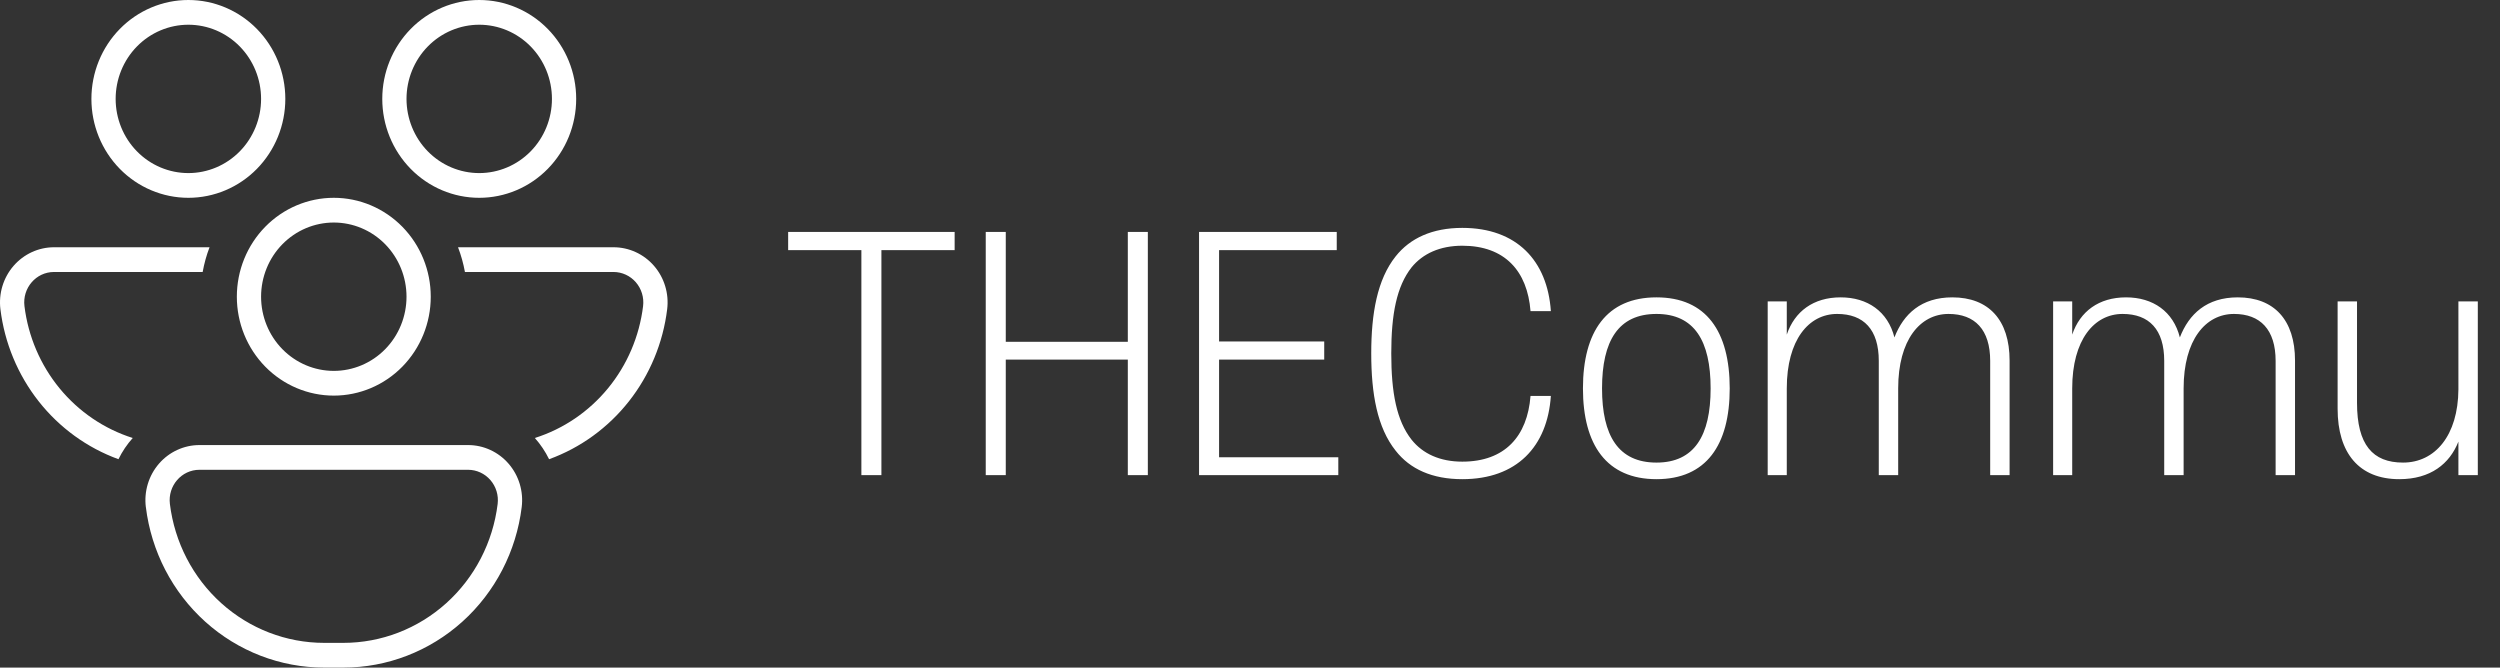 <svg width="719" height="192" viewBox="0 0 719 192" fill="none" xmlns="http://www.w3.org/2000/svg">
<rect x="0" y="0" width="719" height="192" fill="#333333" stroke="none"/>
<path d="M226.673 71.93V66.71H274.553V71.93H253.493V136.64H247.733V71.93H226.673ZM324.359 136.64V103.43H289.259V136.64H283.499V66.71H289.259V98.3H324.359V66.71H330.119V136.64H324.359ZM344.847 136.64V66.71H384.447V71.93H350.607V98.21H380.847V103.43H350.607V131.51H384.897V136.64H344.847ZM420.559 137.81C411.919 137.81 405.529 134.93 401.389 129.62C396.079 122.96 394.369 113.24 394.369 101.63C394.369 90.2 396.079 80.39 401.389 73.73C405.529 68.51 411.919 65.54 420.559 65.54C436.219 65.54 445.039 74.99 446.029 89.48H440.179C439.279 77.96 432.799 70.67 420.559 70.67C414.169 70.67 409.219 72.92 405.979 76.88C401.659 82.37 400.129 90.38 400.129 101.63C400.129 112.97 401.659 120.98 405.979 126.47C409.219 130.52 414.169 132.77 420.559 132.77C432.799 132.77 439.279 125.48 440.179 113.87H446.029C445.039 128.45 436.219 137.81 420.559 137.81ZM497.466 111.71C497.466 128 490.716 137.81 476.406 137.81C462.096 137.81 455.256 128 455.256 111.71C455.256 95.33 462.096 85.52 476.406 85.52C490.716 85.52 497.466 95.33 497.466 111.71ZM460.746 111.71C460.746 125.3 465.426 133.04 476.406 133.04C487.296 133.04 491.976 125.3 491.976 111.71C491.976 98.03 487.296 90.29 476.406 90.29C465.426 90.29 460.746 98.03 460.746 111.71ZM572.378 136.64V103.79C572.378 94.79 567.968 90.29 560.408 90.29C552.218 90.29 545.918 97.76 545.918 111.71V136.64H540.338V103.79C540.338 94.79 536.018 90.29 528.368 90.29C520.178 90.29 513.878 97.76 513.878 111.71V136.64H508.388V86.69H513.878V96.23C516.128 89.57 521.528 85.52 529.358 85.52C537.098 85.52 542.948 89.57 544.838 97.04C547.448 90.29 552.578 85.52 561.488 85.52C571.928 85.52 577.958 92 577.958 103.7V136.64H572.378ZM654.468 136.64V103.79C654.468 94.79 650.058 90.29 642.498 90.29C634.308 90.29 628.008 97.76 628.008 111.71V136.64H622.428V103.79C622.428 94.79 618.108 90.29 610.458 90.29C602.268 90.29 595.968 97.76 595.968 111.71V136.64H590.478V86.69H595.968V96.23C598.218 89.57 603.618 85.52 611.448 85.52C619.188 85.52 625.038 89.57 626.928 97.04C629.538 90.29 634.668 85.52 643.578 85.52C654.018 85.52 660.048 92 660.048 103.7V136.64H654.468ZM672.298 117.56V86.69H677.878V115.85C677.878 127.91 682.378 133.04 691.108 133.04C700.288 133.04 706.948 125.3 707.038 111.98V86.69H712.618V136.64H707.038V127.01C704.518 133.4 699.028 137.81 690.028 137.81C678.508 137.81 672.298 130.34 672.298 117.56Z" fill="white"/>
<g clip-path="url(#clip0_87_421)">
<path d="M54.173 56.889C61.569 56.889 68.661 53.892 73.891 48.558C79.12 43.223 82.058 35.988 82.058 28.444C82.058 20.901 79.12 13.666 73.891 8.331C68.661 2.997 61.569 0 54.173 0C46.778 0 39.685 2.997 34.456 8.331C29.226 13.666 26.288 20.901 26.288 28.444C26.288 35.988 29.226 43.223 34.456 48.558C39.685 53.892 46.778 56.889 54.173 56.889ZM54.173 49.778C51.427 49.778 48.707 49.226 46.17 48.154C43.633 47.082 41.327 45.51 39.385 43.529C37.443 41.548 35.903 39.197 34.852 36.608C33.8 34.02 33.26 31.246 33.26 28.444C33.26 25.643 33.8 22.869 34.852 20.28C35.903 17.692 37.443 15.341 39.385 13.36C41.327 11.379 43.633 9.807 46.17 8.735C48.707 7.663 51.427 7.111 54.173 7.111C59.72 7.111 65.039 9.359 68.961 13.36C72.883 17.36 75.087 22.787 75.087 28.444C75.087 34.102 72.883 39.529 68.961 43.529C65.039 47.53 59.72 49.778 54.173 49.778ZM137.827 56.889C145.222 56.889 152.315 53.892 157.544 48.558C162.774 43.223 165.712 35.988 165.712 28.444C165.712 20.901 162.774 13.666 157.544 8.331C152.315 2.997 145.222 0 137.827 0C130.431 0 123.339 2.997 118.11 8.331C112.88 13.666 109.942 20.901 109.942 28.444C109.942 35.988 112.88 43.223 118.11 48.558C123.339 53.892 130.431 56.889 137.827 56.889ZM137.827 49.778C135.081 49.778 132.361 49.226 129.824 48.154C127.286 47.082 124.981 45.51 123.039 43.529C121.097 41.548 119.556 39.197 118.505 36.608C117.454 34.02 116.913 31.246 116.913 28.444C116.913 25.643 117.454 22.869 118.505 20.28C119.556 17.692 121.097 15.341 123.039 13.36C124.981 11.379 127.286 9.807 129.824 8.735C132.361 7.663 135.081 7.111 137.827 7.111C143.374 7.111 148.693 9.359 152.615 13.36C156.537 17.36 158.74 22.787 158.74 28.444C158.74 34.102 156.537 39.529 152.615 43.529C148.693 47.53 143.374 49.778 137.827 49.778ZM123.885 85.333C123.885 92.877 120.947 100.112 115.717 105.447C110.488 110.781 103.395 113.778 96 113.778C88.605 113.778 81.512 110.781 76.283 105.447C71.053 100.112 68.115 92.877 68.115 85.333C68.115 77.789 71.053 70.554 76.283 65.22C81.512 59.886 88.605 56.889 96 56.889C103.395 56.889 110.488 59.886 115.717 65.22C120.947 70.554 123.885 77.789 123.885 85.333ZM116.913 85.333C116.913 79.675 114.71 74.249 110.788 70.248C106.866 66.248 101.547 64 96 64C90.453 64 85.134 66.248 81.212 70.248C77.29 74.249 75.087 79.675 75.087 85.333C75.087 90.991 77.29 96.418 81.212 100.418C85.134 104.419 90.453 106.667 96 106.667C101.547 106.667 106.866 104.419 110.788 100.418C114.71 96.418 116.913 90.991 116.913 85.333ZM41.939 145.813C41.667 143.583 41.863 141.32 42.514 139.174C43.164 137.027 44.255 135.046 45.713 133.361C47.171 131.677 48.963 130.328 50.971 129.404C52.979 128.479 55.156 128.001 57.359 128H134.627C136.83 128.001 139.007 128.479 141.015 129.404C143.023 130.328 144.815 131.677 146.273 133.361C147.731 135.046 148.822 137.027 149.472 139.174C150.123 141.32 150.319 143.583 150.047 145.813C148.484 158.566 142.409 170.297 132.963 178.802C123.518 187.307 111.353 192.001 98.754 192H93.233C80.635 191.999 68.471 187.305 59.027 178.8C49.583 170.295 43.509 158.565 41.946 145.813M57.359 135.111C52.207 135.111 48.227 139.719 48.861 144.932C50.213 155.963 55.469 166.112 63.639 173.47C71.81 180.827 82.334 184.888 93.233 184.889H98.754C109.653 184.888 120.176 180.827 128.347 173.47C136.517 166.112 141.773 155.963 143.125 144.932C143.274 143.703 143.166 142.455 142.807 141.273C142.448 140.09 141.847 138.998 141.044 138.07C140.24 137.141 139.253 136.397 138.147 135.887C137.041 135.377 135.841 135.113 134.627 135.111H57.359ZM157.918 132.068C156.832 129.852 155.453 127.799 153.819 125.966C162.032 123.364 169.335 118.404 174.857 111.678C180.378 104.953 183.883 96.747 184.952 88.043C185.101 86.814 184.993 85.567 184.634 84.384C184.275 83.201 183.674 82.109 182.871 81.181C182.067 80.252 181.08 79.508 179.974 78.999C178.868 78.489 177.668 78.224 176.454 78.222H133.714C133.273 75.793 132.608 73.412 131.727 71.111H176.461C178.664 71.112 180.841 71.591 182.849 72.515C184.857 73.439 186.649 74.788 188.107 76.472C189.565 78.157 190.656 80.138 191.306 82.285C191.957 84.431 192.153 86.695 191.881 88.924C190.692 98.617 186.888 107.781 180.894 115.399C174.9 123.016 166.951 128.786 157.932 132.068M15.532 71.111H60.266C59.392 73.387 58.732 75.757 58.286 78.222H15.532C10.38 78.222 6.4 82.83 7.034 88.043C8.104 96.748 11.61 104.954 17.132 111.68C22.655 118.405 29.96 123.365 38.174 125.966C36.538 127.798 35.156 129.851 34.068 132.068C25.049 128.786 17.1 123.016 11.106 115.399C5.112 107.781 1.308 98.617 0.119 88.924C-0.153 86.695 0.043 84.433 0.693 82.286C1.343 80.14 2.433 78.159 3.891 76.475C5.348 74.791 7.139 73.442 9.146 72.517C11.153 71.592 13.33 71.113 15.532 71.111Z" fill="white"/>
</g>
<defs>
<clipPath id="clip0_87_421">
<rect width="192" height="192" fill="white"/>
</clipPath>
</defs>
</svg>
